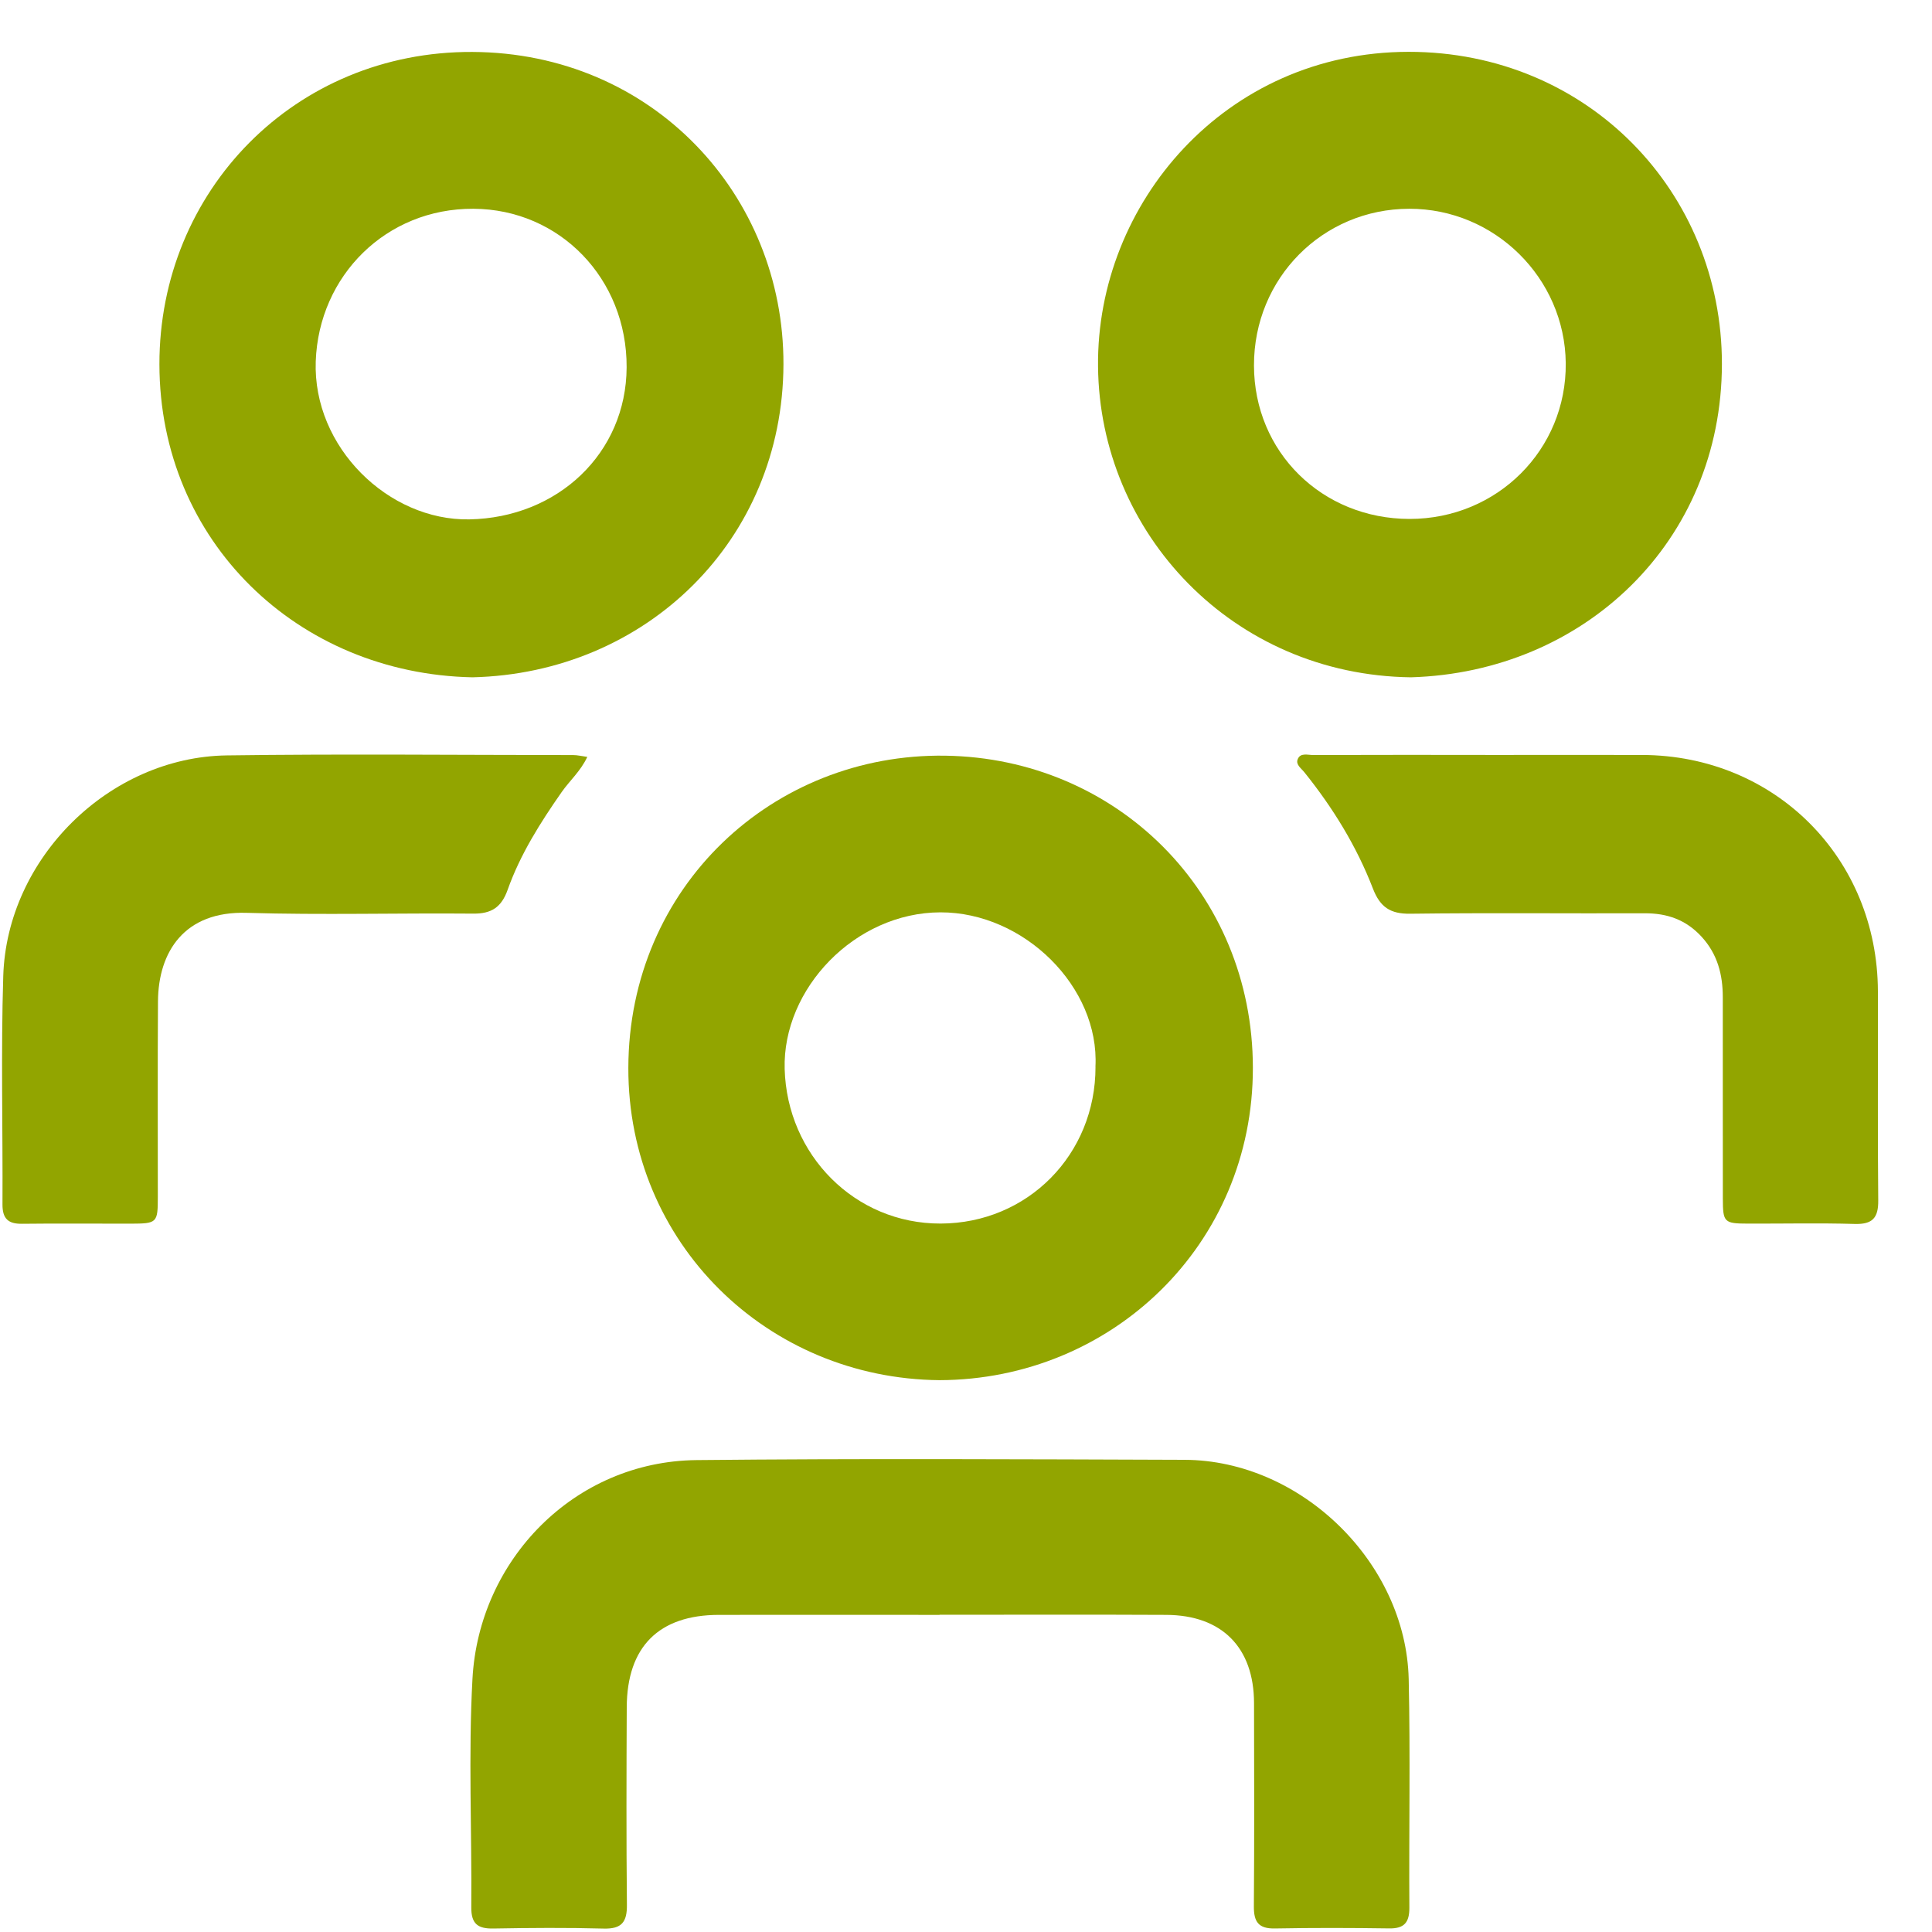 <svg width="35" height="35" viewBox="0 0 35 35" fill="none" xmlns="http://www.w3.org/2000/svg">
<path d="M17.021 25.003C13.901 24.975 11.376 22.52 11.383 19.345C11.391 16.061 14.005 13.644 17.125 13.69C20.224 13.736 22.694 16.164 22.697 19.343C22.701 22.548 20.142 24.993 17.021 25.003L17.021 25.003ZM19.845 19.326C19.921 17.882 18.552 16.525 17.036 16.528C15.489 16.532 14.174 17.912 14.215 19.366C14.258 20.919 15.484 22.17 17.04 22.166C18.617 22.162 19.849 20.915 19.846 19.326H19.845Z" fill="#92A500"/>
<path d="M8.558 12.27C5.397 12.206 2.893 9.809 2.888 6.602C2.884 3.457 5.343 0.927 8.556 0.941C11.825 0.955 14.202 3.536 14.193 6.601C14.183 9.79 11.703 12.197 8.558 12.27V12.27ZM11.352 6.654C11.359 5.05 10.142 3.79 8.577 3.782C6.997 3.773 5.775 4.994 5.72 6.546C5.665 8.101 7.038 9.435 8.502 9.409C10.103 9.38 11.345 8.212 11.352 6.655V6.654Z" fill="#92A500"/>
<path d="M25.56 12.27C22.326 12.228 19.92 9.652 19.892 6.638C19.863 3.684 22.198 0.942 25.517 0.939C28.763 0.937 31.197 3.479 31.194 6.596C31.189 9.809 28.701 12.177 25.561 12.27H25.56ZM22.717 6.621C22.719 8.188 23.949 9.4 25.537 9.401C27.123 9.401 28.381 8.146 28.365 6.578C28.349 5.036 27.075 3.779 25.53 3.782C23.96 3.784 22.714 5.042 22.717 6.621Z" fill="#92A500"/>
<path d="M17.02 29.255C15.688 29.255 14.354 29.253 13.021 29.255C11.935 29.257 11.359 29.833 11.354 30.928C11.349 32.121 11.345 33.314 11.357 34.506C11.361 34.82 11.263 34.947 10.935 34.938C10.269 34.92 9.603 34.925 8.936 34.937C8.657 34.942 8.536 34.853 8.538 34.556C8.549 33.177 8.484 31.793 8.559 30.417C8.675 28.259 10.403 26.474 12.618 26.451C15.565 26.421 18.512 26.436 21.46 26.446C23.57 26.454 25.471 28.308 25.52 30.42C25.551 31.799 25.523 33.179 25.532 34.559C25.533 34.826 25.441 34.94 25.165 34.935C24.476 34.925 23.785 34.923 23.096 34.936C22.798 34.942 22.713 34.815 22.715 34.536C22.724 33.309 22.721 32.081 22.718 30.853C22.716 29.846 22.136 29.259 21.127 29.255C19.759 29.248 18.39 29.253 17.022 29.253L17.02 29.255Z" fill="#92A500"/>
<path d="M10.64 13.711C10.517 13.973 10.32 14.142 10.176 14.348C9.787 14.905 9.424 15.479 9.196 16.121C9.084 16.435 8.904 16.555 8.572 16.551C7.205 16.539 5.836 16.578 4.469 16.537C3.337 16.502 2.869 17.246 2.862 18.137C2.854 19.318 2.86 20.498 2.859 21.678C2.859 22.156 2.848 22.166 2.365 22.168C1.71 22.169 1.055 22.162 0.4 22.17C0.147 22.174 0.044 22.076 0.045 21.82C0.052 20.44 0.016 19.06 0.059 17.683C0.124 15.547 1.979 13.715 4.107 13.685C6.199 13.656 8.292 13.678 10.384 13.679C10.46 13.679 10.538 13.698 10.64 13.712V13.711Z" fill="#92A500"/>
<path d="M26.909 13.677C27.856 13.677 28.804 13.674 29.751 13.677C32.157 13.685 34.012 15.545 34.02 17.958C34.024 19.22 34.013 20.483 34.026 21.745C34.03 22.064 33.922 22.182 33.6 22.173C32.958 22.154 32.314 22.169 31.672 22.167C31.233 22.166 31.212 22.146 31.211 21.714C31.209 20.498 31.211 19.283 31.21 18.067C31.21 17.657 31.115 17.285 30.826 16.97C30.544 16.662 30.202 16.543 29.794 16.545C28.379 16.55 26.964 16.535 25.549 16.553C25.187 16.558 25.002 16.434 24.872 16.098C24.576 15.331 24.147 14.634 23.631 13.992C23.574 13.92 23.471 13.853 23.508 13.757C23.555 13.631 23.689 13.678 23.788 13.678C24.828 13.674 25.869 13.676 26.909 13.676V13.677Z" fill="#92A500"/>
</svg>

